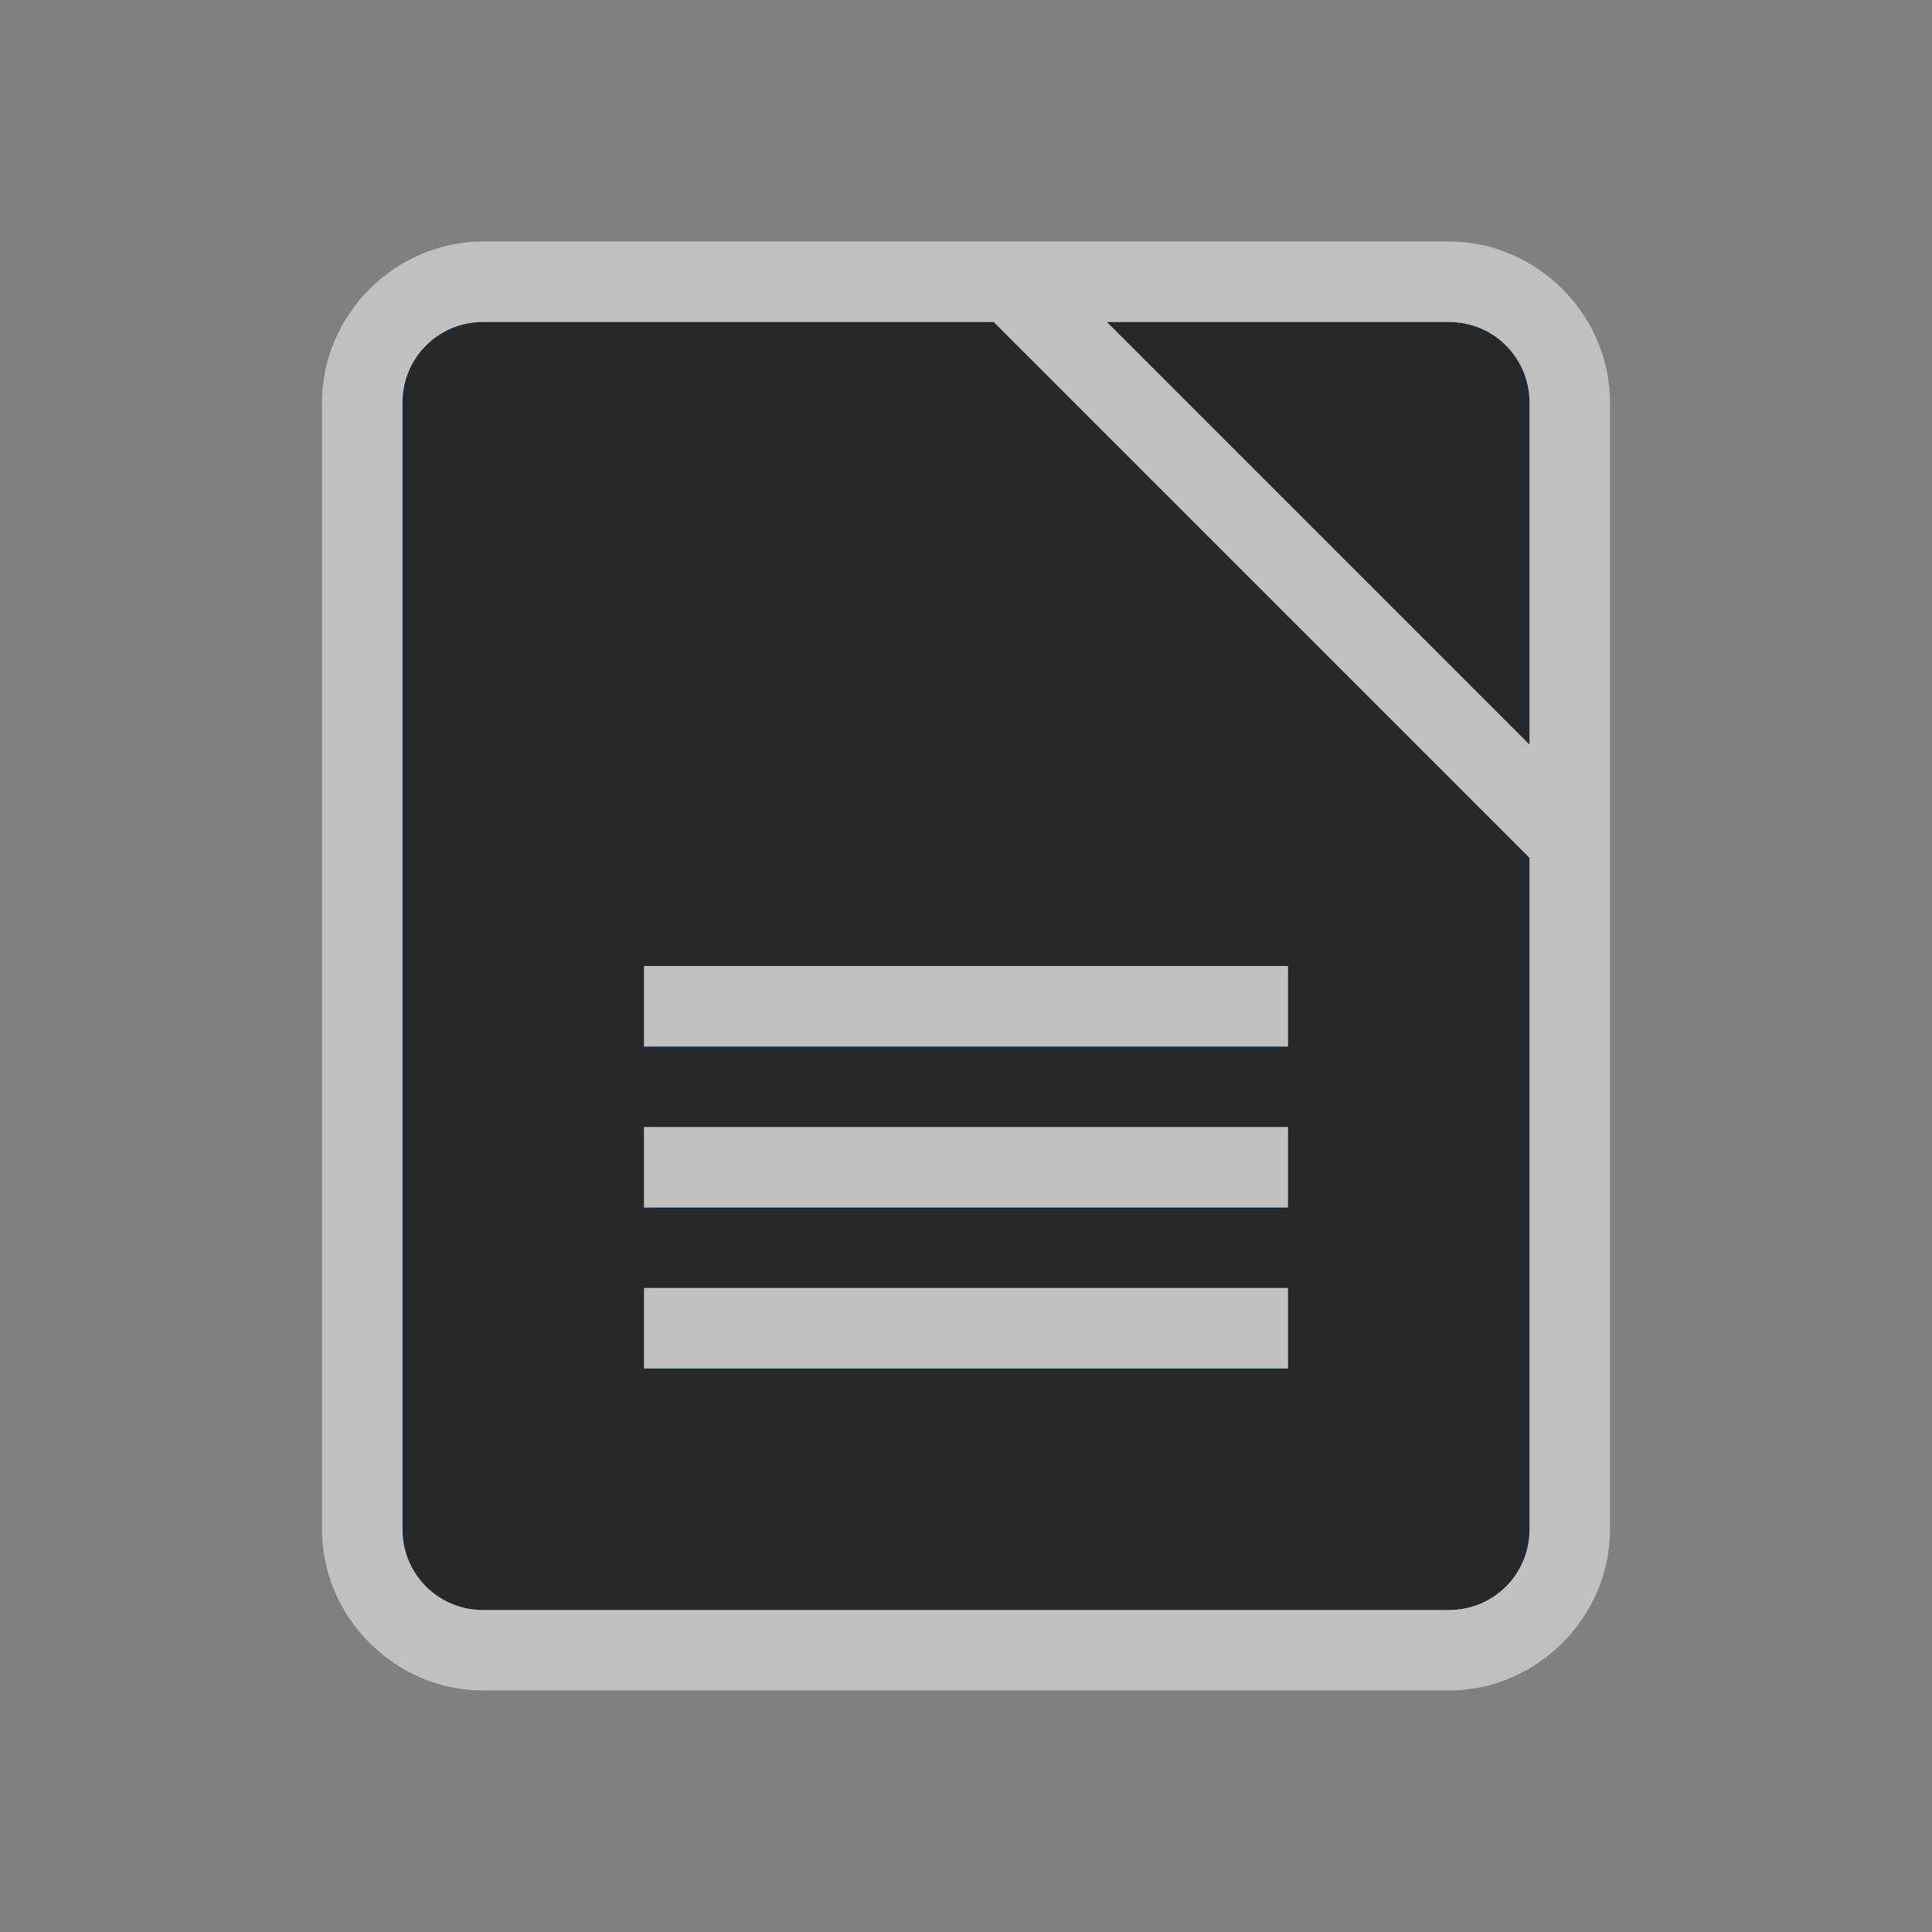 <?xml version="1.0" encoding="UTF-8"?>
<svg id="d" width="24" height="24" version="1.1" xmlns="http://www.w3.org/2000/svg" xmlns:cc="http://creativecommons.org/ns#" xmlns:dc="http://purl.org/dc/elements/1.1/" xmlns:rdf="http://www.w3.org/1999/02/22-rdf-syntax-ns#">
	<rect width="100%" height="100%" fill="#808080" stroke="none"/>
	<defs>
		<style id="current-color-scheme" type="text/css">.ColorScheme-Text {color:#090d11;}.ColorScheme-Background{color:#ffffff;}</style>
	</defs>
	<g id="c" transform="translate(8132.5 -1091)">
		<path id="b" d="m-8126.5 1095c-0.554 0-1 0.446-1 1v14c0 0.554 0.446 1 1 1h12c0.554 0 1-0.446 1-1v-8.344l-6.656-6.656zm7.75 0 5.25 5.25v-4.25c0-0.554-0.446-1-1-1zm-5.75 8h8v1h-8zm0 2h8v1h-8zm0 2h8v1h-8z" style="fill-opacity:.75;fill:currentColor" class="ColorScheme-Text"/>
		<path id="e" transform="translate(-8132.5 1091)" d="m6 3c-1.091 0-2 0.909-2 2v14c0 1.091 0.909 2 2 2h12c1.091 0 2-0.909 2-2v-7.336-1.422-5.242c0-1.091-0.909-2-2-2h-5.242-1.422-5.336zm0 1h6.344l6.656 6.656v8.344c0 0.554-0.446 1-1 1h-12c-0.554 0-1-0.446-1-1v-14c0-0.554 0.446-1 1-1zm7.75 0h4.25c0.554 0 1 0.446 1 1v4.25l-5.25-5.25zm-5.75 8v1h8v-1h-8zm0 2v1h8v-1h-8zm0 2v1h8v-1h-8z" style="fill-opacity:.5;fill:currentColor" class="ColorScheme-Background"/>
	</g>
</svg>
